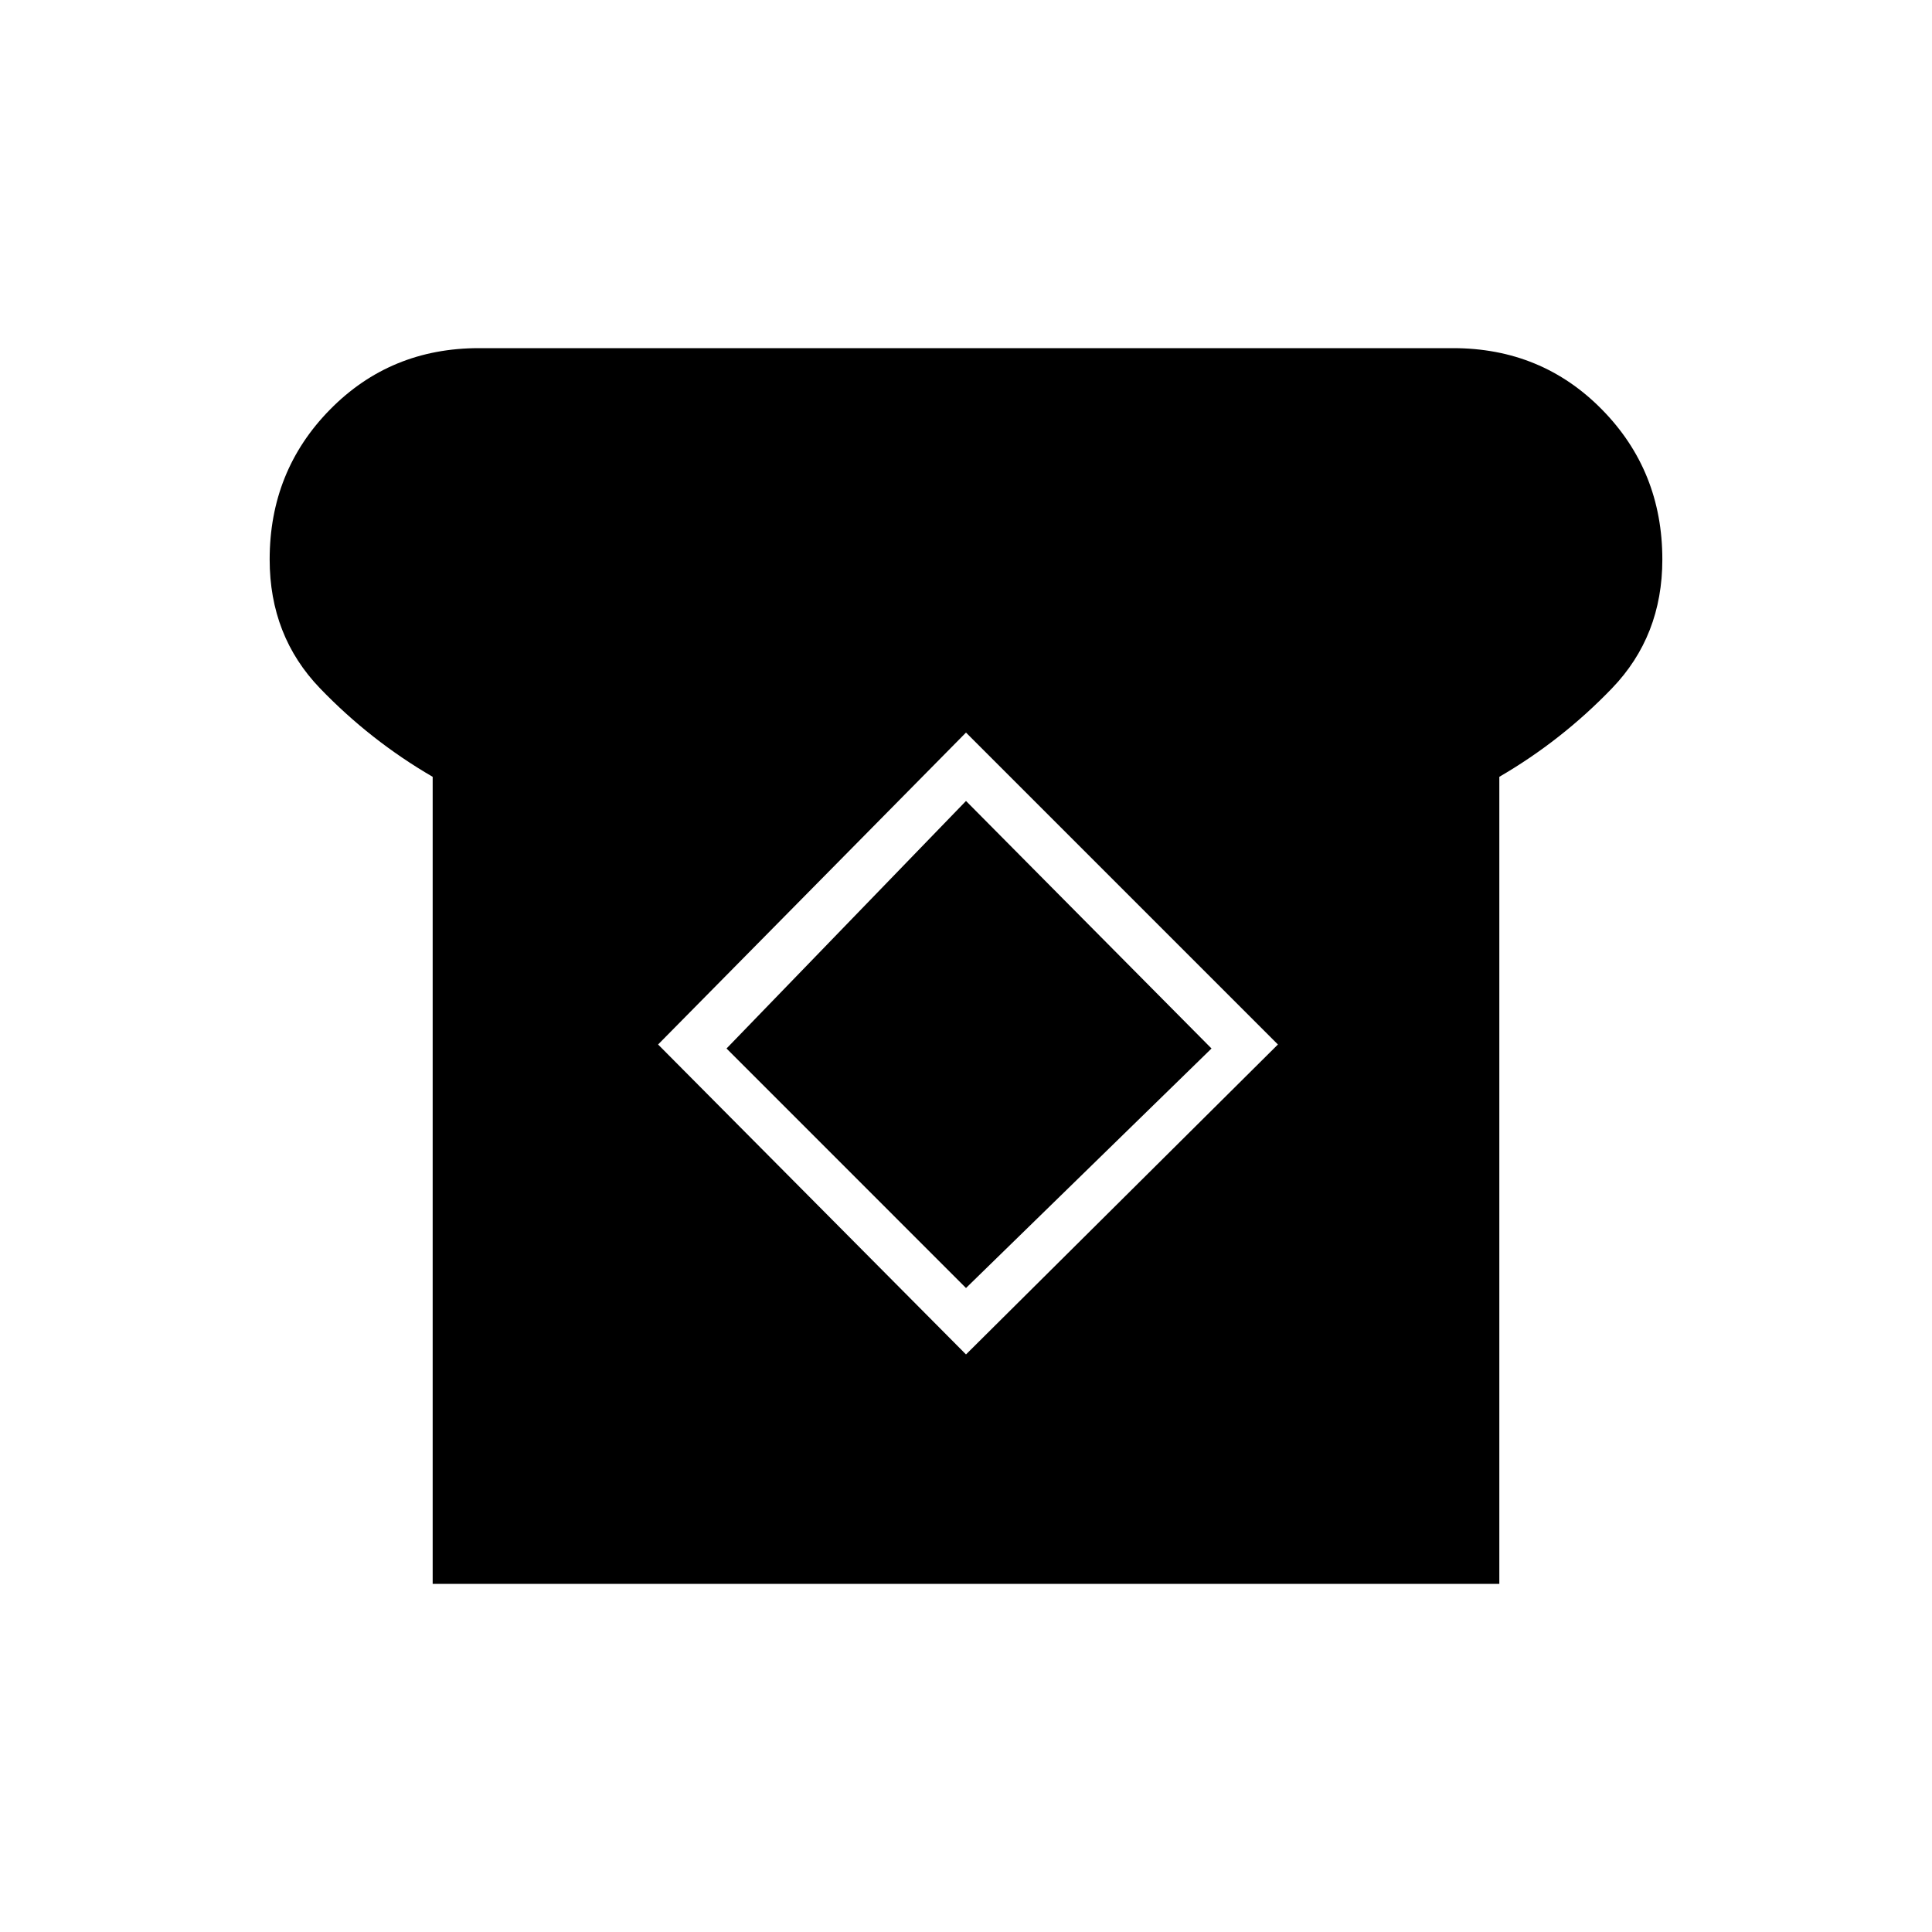 <svg xmlns="http://www.w3.org/2000/svg" height="40" width="40"><path d="M8.958 32.792V16.083Q7.667 15.333 6.625 14.25Q5.583 13.167 5.583 11.583Q5.583 9.75 6.833 8.479Q8.083 7.208 9.917 7.208H30.083Q31.917 7.208 33.167 8.479Q34.417 9.75 34.417 11.583Q34.417 13.167 33.375 14.25Q32.333 15.333 31.042 16.083V32.792ZM20 28.042 26.458 21.625 20 15.167 13.625 21.625ZM20 26.667 15.042 21.708 20 16.583 25.083 21.708Z"/></svg>